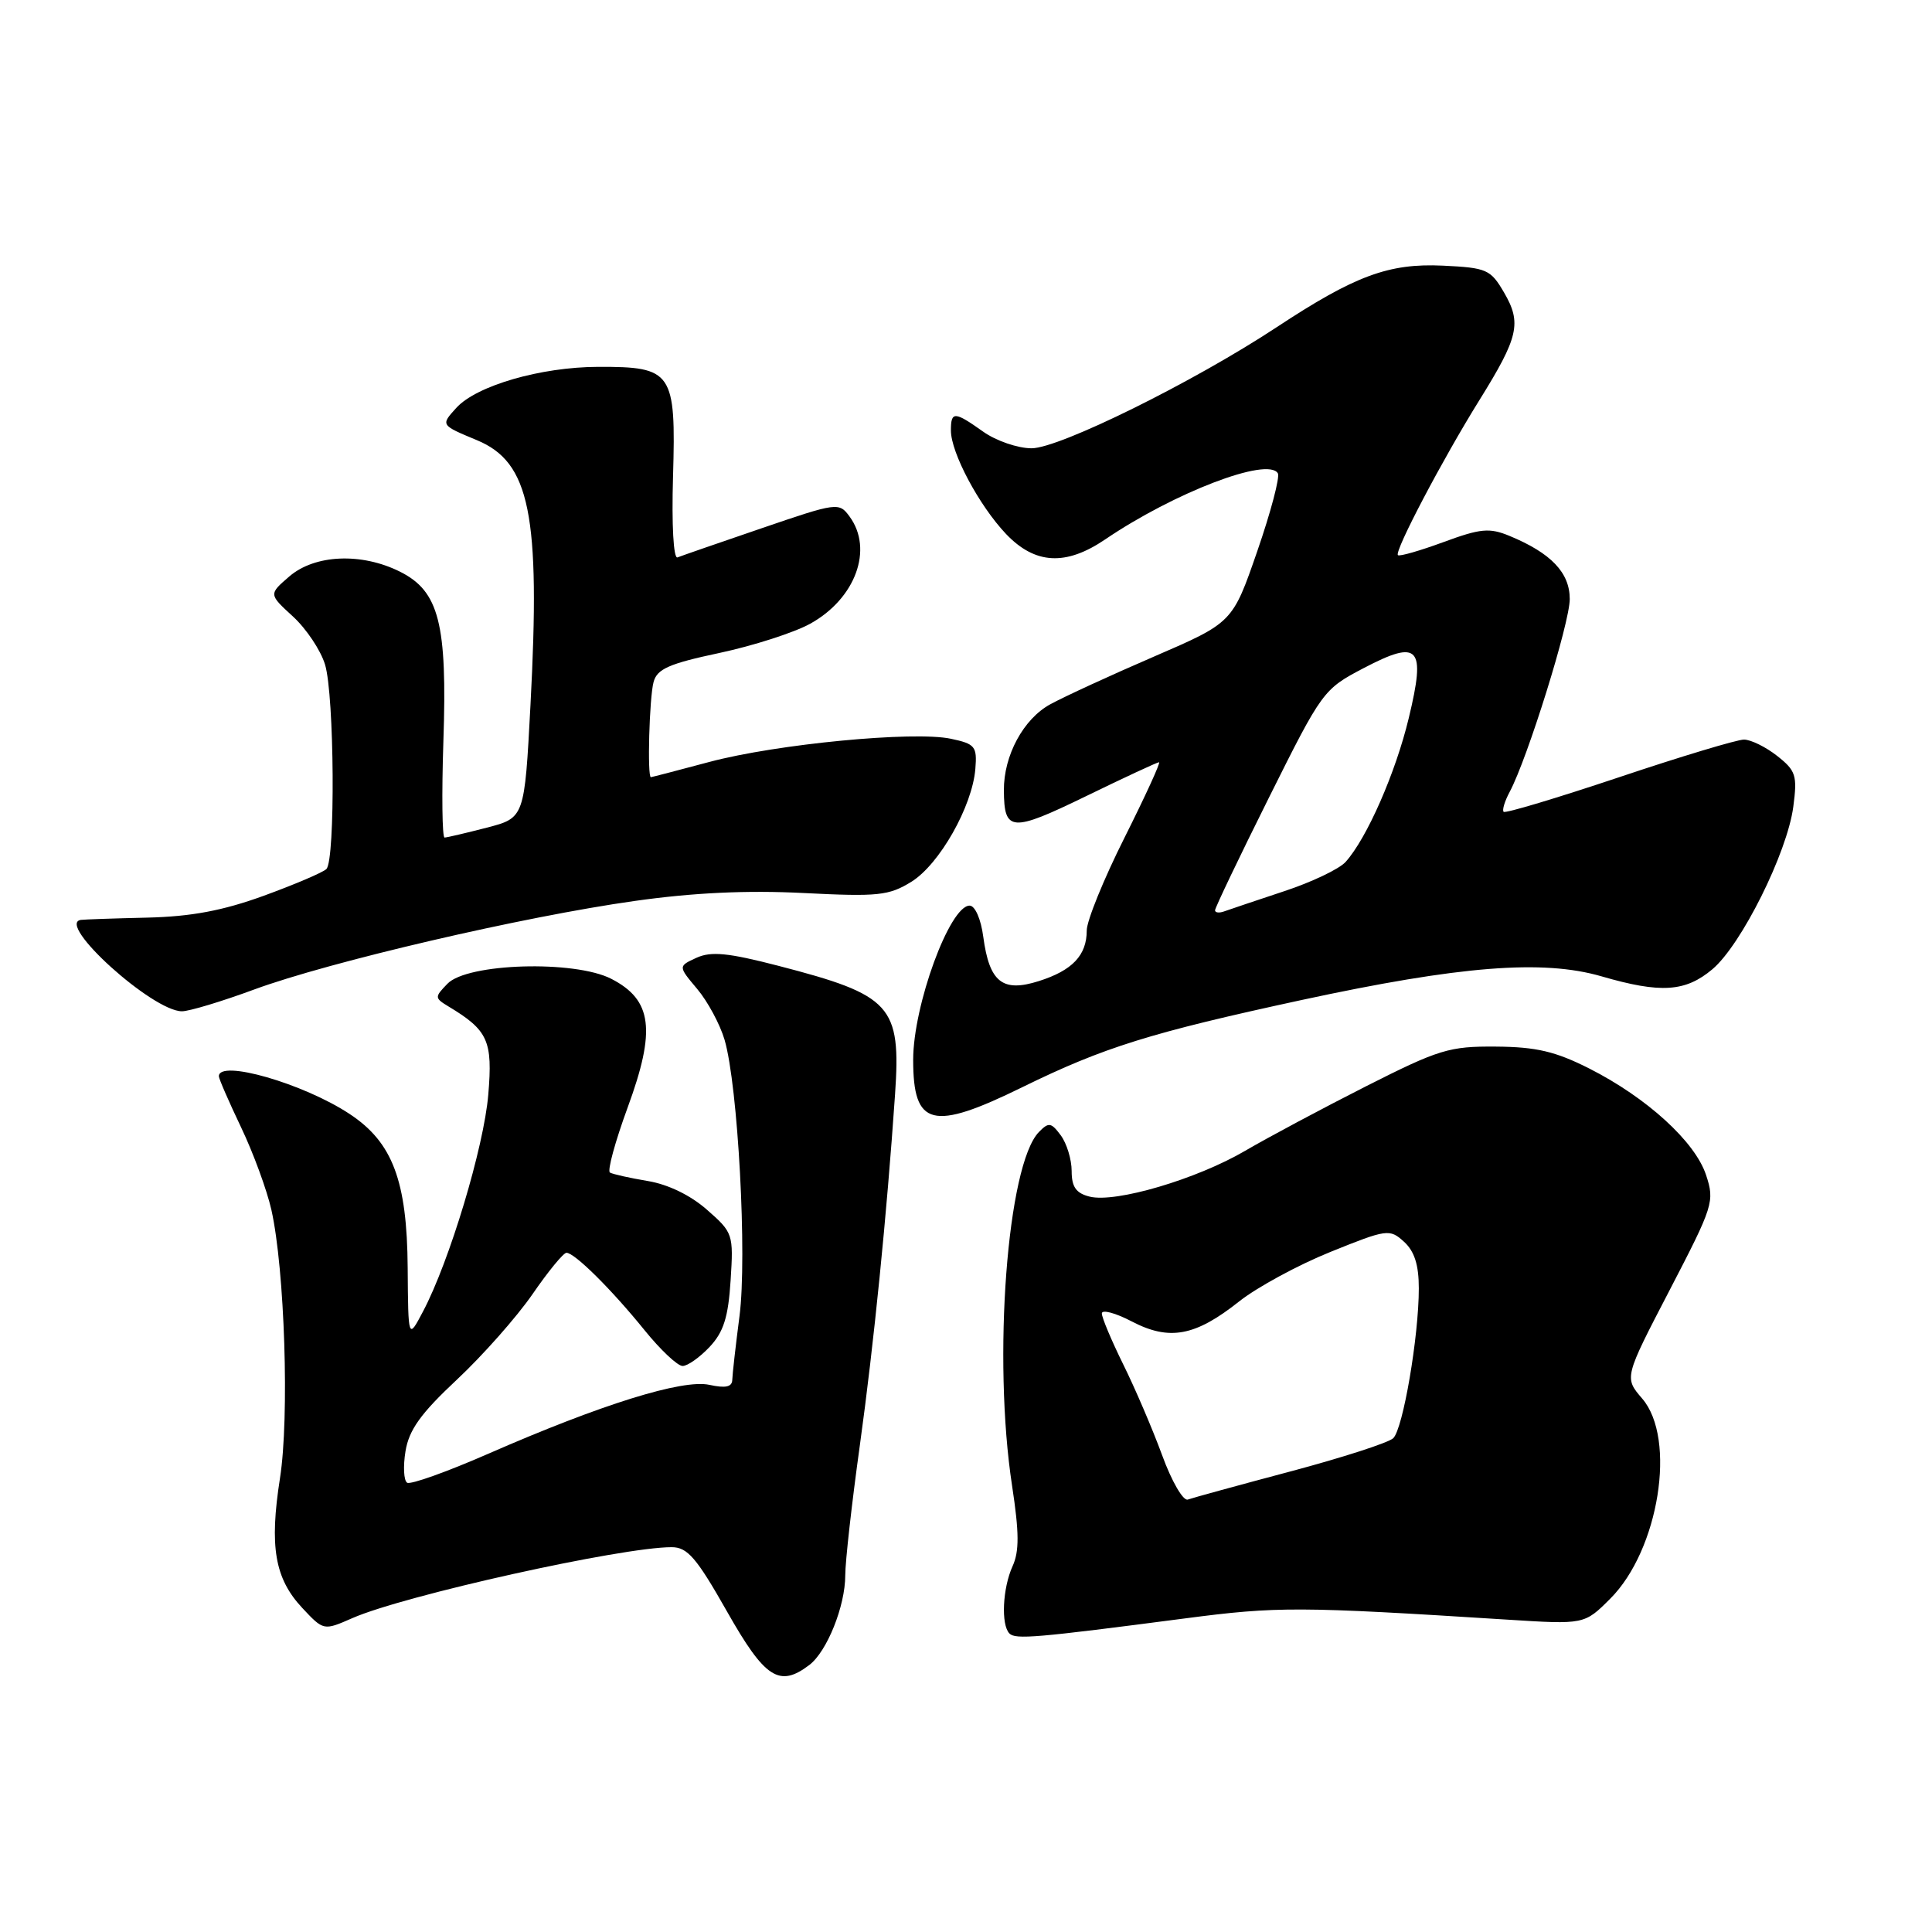 <?xml version="1.0" encoding="UTF-8" standalone="no"?>
<!DOCTYPE svg PUBLIC "-//W3C//DTD SVG 1.1//EN" "http://www.w3.org/Graphics/SVG/1.1/DTD/svg11.dtd" >
<svg xmlns="http://www.w3.org/2000/svg" xmlns:xlink="http://www.w3.org/1999/xlink" version="1.1" viewBox="0 0 256 256">
 <g >
 <path fill="currentColor"
d=" M 107.24 220.62 C 109.58 218.84 112.00 212.81 112.00 208.75 C 112.00 206.93 112.87 199.16 113.94 191.47 C 115.79 178.09 117.50 161.04 118.60 145.00 C 119.40 133.23 118.15 131.86 103.12 127.97 C 96.48 126.25 94.23 126.03 92.29 126.91 C 89.85 128.03 89.85 128.03 92.38 131.04 C 93.78 132.70 95.41 135.74 96.01 137.78 C 97.79 143.88 99.01 166.48 97.99 174.37 C 97.48 178.29 97.05 182.10 97.03 182.83 C 97.01 183.78 96.15 183.97 94.00 183.50 C 90.45 182.72 79.69 186.07 64.70 192.63 C 59.24 195.02 54.40 196.75 53.95 196.47 C 53.50 196.19 53.40 194.31 53.73 192.30 C 54.19 189.47 55.74 187.30 60.54 182.81 C 63.96 179.61 68.46 174.52 70.55 171.50 C 72.63 168.47 74.66 166.00 75.06 166.00 C 76.14 166.00 81.02 170.84 85.40 176.25 C 87.51 178.86 89.78 181.00 90.45 181.00 C 91.11 181.00 92.72 179.86 94.03 178.47 C 95.88 176.50 96.50 174.54 96.81 169.66 C 97.20 163.54 97.13 163.32 93.68 160.30 C 91.51 158.38 88.51 156.93 85.83 156.49 C 83.45 156.09 81.20 155.59 80.82 155.37 C 80.45 155.15 81.51 151.27 83.17 146.74 C 86.94 136.48 86.43 132.49 81.00 129.70 C 76.13 127.20 61.92 127.62 59.29 130.35 C 57.57 132.12 57.58 132.24 59.41 133.35 C 64.68 136.52 65.30 137.90 64.70 145.04 C 64.12 151.98 59.56 167.14 56.05 173.78 C 54.09 177.50 54.09 177.50 54.02 168.00 C 53.94 156.46 52.02 151.36 46.33 147.61 C 40.22 143.57 29.00 140.34 29.00 142.61 C 29.00 142.94 30.33 145.99 31.95 149.39 C 33.57 152.78 35.37 157.70 35.96 160.31 C 37.73 168.22 38.36 187.82 37.10 195.86 C 35.68 204.93 36.40 209.15 40.05 213.06 C 42.88 216.08 42.88 216.08 46.69 214.41 C 53.54 211.40 82.37 205.00 89.00 205.01 C 91.09 205.01 92.29 206.40 96.32 213.51 C 101.36 222.41 103.26 223.64 107.24 220.62 Z  M 157.00 214.45 C 169.29 212.84 172.05 212.86 199.72 214.61 C 209.94 215.26 209.94 215.26 213.37 211.83 C 219.82 205.38 222.18 190.64 217.60 185.32 C 215.21 182.54 215.21 182.54 221.24 170.94 C 227.03 159.79 227.22 159.20 226.06 155.69 C 224.60 151.27 218.22 145.45 210.58 141.58 C 206.11 139.32 203.56 138.72 198.22 138.68 C 192.03 138.63 190.67 139.05 181.00 143.94 C 175.22 146.87 168.03 150.71 165.00 152.48 C 158.57 156.25 147.82 159.42 144.39 158.56 C 142.58 158.11 142.00 157.28 142.00 155.17 C 142.00 153.64 141.35 151.51 140.56 150.44 C 139.28 148.72 138.96 148.67 137.66 150.00 C 133.46 154.32 131.52 179.99 134.11 196.90 C 135.05 203.08 135.07 205.56 134.17 207.53 C 132.85 210.43 132.62 215.28 133.75 216.44 C 134.55 217.26 137.25 217.03 157.00 214.45 Z  M 135.46 144.06 C 146.25 138.77 152.44 136.84 172.50 132.50 C 193.46 127.98 204.43 127.11 212.21 129.37 C 220.05 131.65 223.32 131.44 226.90 128.43 C 230.73 125.21 236.81 113.00 237.62 106.91 C 238.17 102.75 237.97 102.12 235.48 100.16 C 233.97 98.97 231.99 98.00 231.08 98.00 C 230.17 98.00 222.72 100.24 214.53 102.99 C 206.34 105.73 199.46 107.80 199.24 107.57 C 199.02 107.35 199.38 106.16 200.04 104.93 C 202.40 100.51 208.00 82.54 208.00 79.38 C 208.00 75.88 205.53 73.29 200.02 71.01 C 197.36 69.91 196.18 70.02 191.27 71.83 C 188.14 72.98 185.43 73.76 185.23 73.56 C 184.73 73.06 191.17 60.82 196.04 53.00 C 201.22 44.67 201.65 42.80 199.30 38.77 C 197.51 35.70 197.02 35.48 191.20 35.20 C 184.02 34.86 179.54 36.52 169.16 43.36 C 158.15 50.62 140.38 59.40 136.69 59.40 C 134.87 59.40 131.98 58.41 130.28 57.20 C 126.47 54.49 126.00 54.47 126.00 57.04 C 126.00 59.99 129.73 66.98 133.30 70.75 C 137.15 74.79 141.22 75.02 146.45 71.47 C 155.59 65.27 167.97 60.52 169.32 62.71 C 169.62 63.19 168.39 67.85 166.59 73.05 C 163.32 82.50 163.32 82.50 152.91 87.00 C 147.18 89.47 141.00 92.32 139.17 93.32 C 135.61 95.26 132.99 100.11 133.02 104.72 C 133.05 110.24 134.00 110.31 143.88 105.51 C 148.97 103.03 153.34 101.00 153.58 101.00 C 153.82 101.00 151.76 105.49 149.01 110.98 C 146.25 116.47 144.00 122.01 144.00 123.29 C 144.00 126.58 142.10 128.59 137.65 130.00 C 132.83 131.53 131.10 130.15 130.29 124.14 C 129.98 121.78 129.20 120.00 128.48 120.00 C 125.84 120.00 121.00 133.22 121.00 140.43 C 121.00 149.28 123.52 149.92 135.46 144.06 Z  M 33.69 131.11 C 43.66 127.44 69.37 121.45 84.11 119.38 C 91.88 118.28 98.99 117.95 106.48 118.33 C 116.36 118.83 117.78 118.68 120.76 116.84 C 124.48 114.54 128.84 106.84 129.24 101.87 C 129.48 98.90 129.21 98.57 126.00 97.89 C 121.06 96.84 102.89 98.59 94.00 100.96 C 89.88 102.06 86.39 102.97 86.25 102.98 C 85.75 103.02 86.04 92.44 86.60 90.38 C 87.06 88.64 88.64 87.94 95.33 86.52 C 99.83 85.56 105.23 83.82 107.35 82.65 C 113.36 79.33 115.76 72.78 112.57 68.44 C 111.18 66.54 110.93 66.57 100.91 70.00 C 95.28 71.92 90.27 73.66 89.77 73.86 C 89.24 74.06 88.99 69.54 89.18 63.15 C 89.58 49.27 89.11 48.58 79.26 48.61 C 71.66 48.63 63.13 51.10 60.46 54.05 C 58.38 56.34 58.38 56.32 63.18 58.32 C 70.23 61.24 71.63 68.16 70.29 93.44 C 69.50 108.37 69.50 108.37 64.50 109.67 C 61.75 110.38 59.24 110.97 58.91 110.98 C 58.59 110.99 58.52 105.26 58.75 98.25 C 59.28 82.63 58.18 78.34 53.00 75.75 C 47.90 73.20 41.73 73.47 38.35 76.37 C 35.60 78.74 35.60 78.74 38.81 81.68 C 40.58 83.30 42.50 86.17 43.07 88.06 C 44.31 92.12 44.45 113.95 43.25 115.15 C 42.80 115.60 39.07 117.19 34.96 118.69 C 29.51 120.67 25.34 121.45 19.50 121.59 C 15.10 121.69 11.15 121.83 10.72 121.89 C 7.35 122.37 20.21 134.00 24.11 134.00 C 25.07 134.00 29.39 132.70 33.69 131.11 Z  M 153.98 192.80 C 152.71 189.34 150.39 183.93 148.83 180.78 C 147.28 177.63 146.00 174.60 146.00 174.04 C 146.00 173.49 147.79 173.96 149.97 175.10 C 154.96 177.70 158.38 177.06 164.19 172.45 C 166.56 170.57 172.00 167.62 176.28 165.89 C 183.78 162.86 184.14 162.81 186.03 164.53 C 187.42 165.79 188.00 167.60 188.00 170.71 C 188.00 177.09 185.91 189.32 184.61 190.57 C 184.00 191.16 177.88 193.14 171.00 194.97 C 164.12 196.80 158.00 198.48 157.39 198.70 C 156.78 198.92 155.24 196.27 153.98 192.80 Z  M 161.00 120.62 C 161.00 120.29 164.21 113.57 168.14 105.69 C 175.20 91.54 175.35 91.33 180.69 88.53 C 188.05 84.68 188.95 85.67 186.67 95.14 C 184.93 102.39 181.12 111.08 178.30 114.21 C 177.46 115.15 173.78 116.90 170.13 118.10 C 166.49 119.31 162.94 120.50 162.25 120.75 C 161.56 121.01 161.00 120.94 161.00 120.62 Z "/>
</g>
</svg>